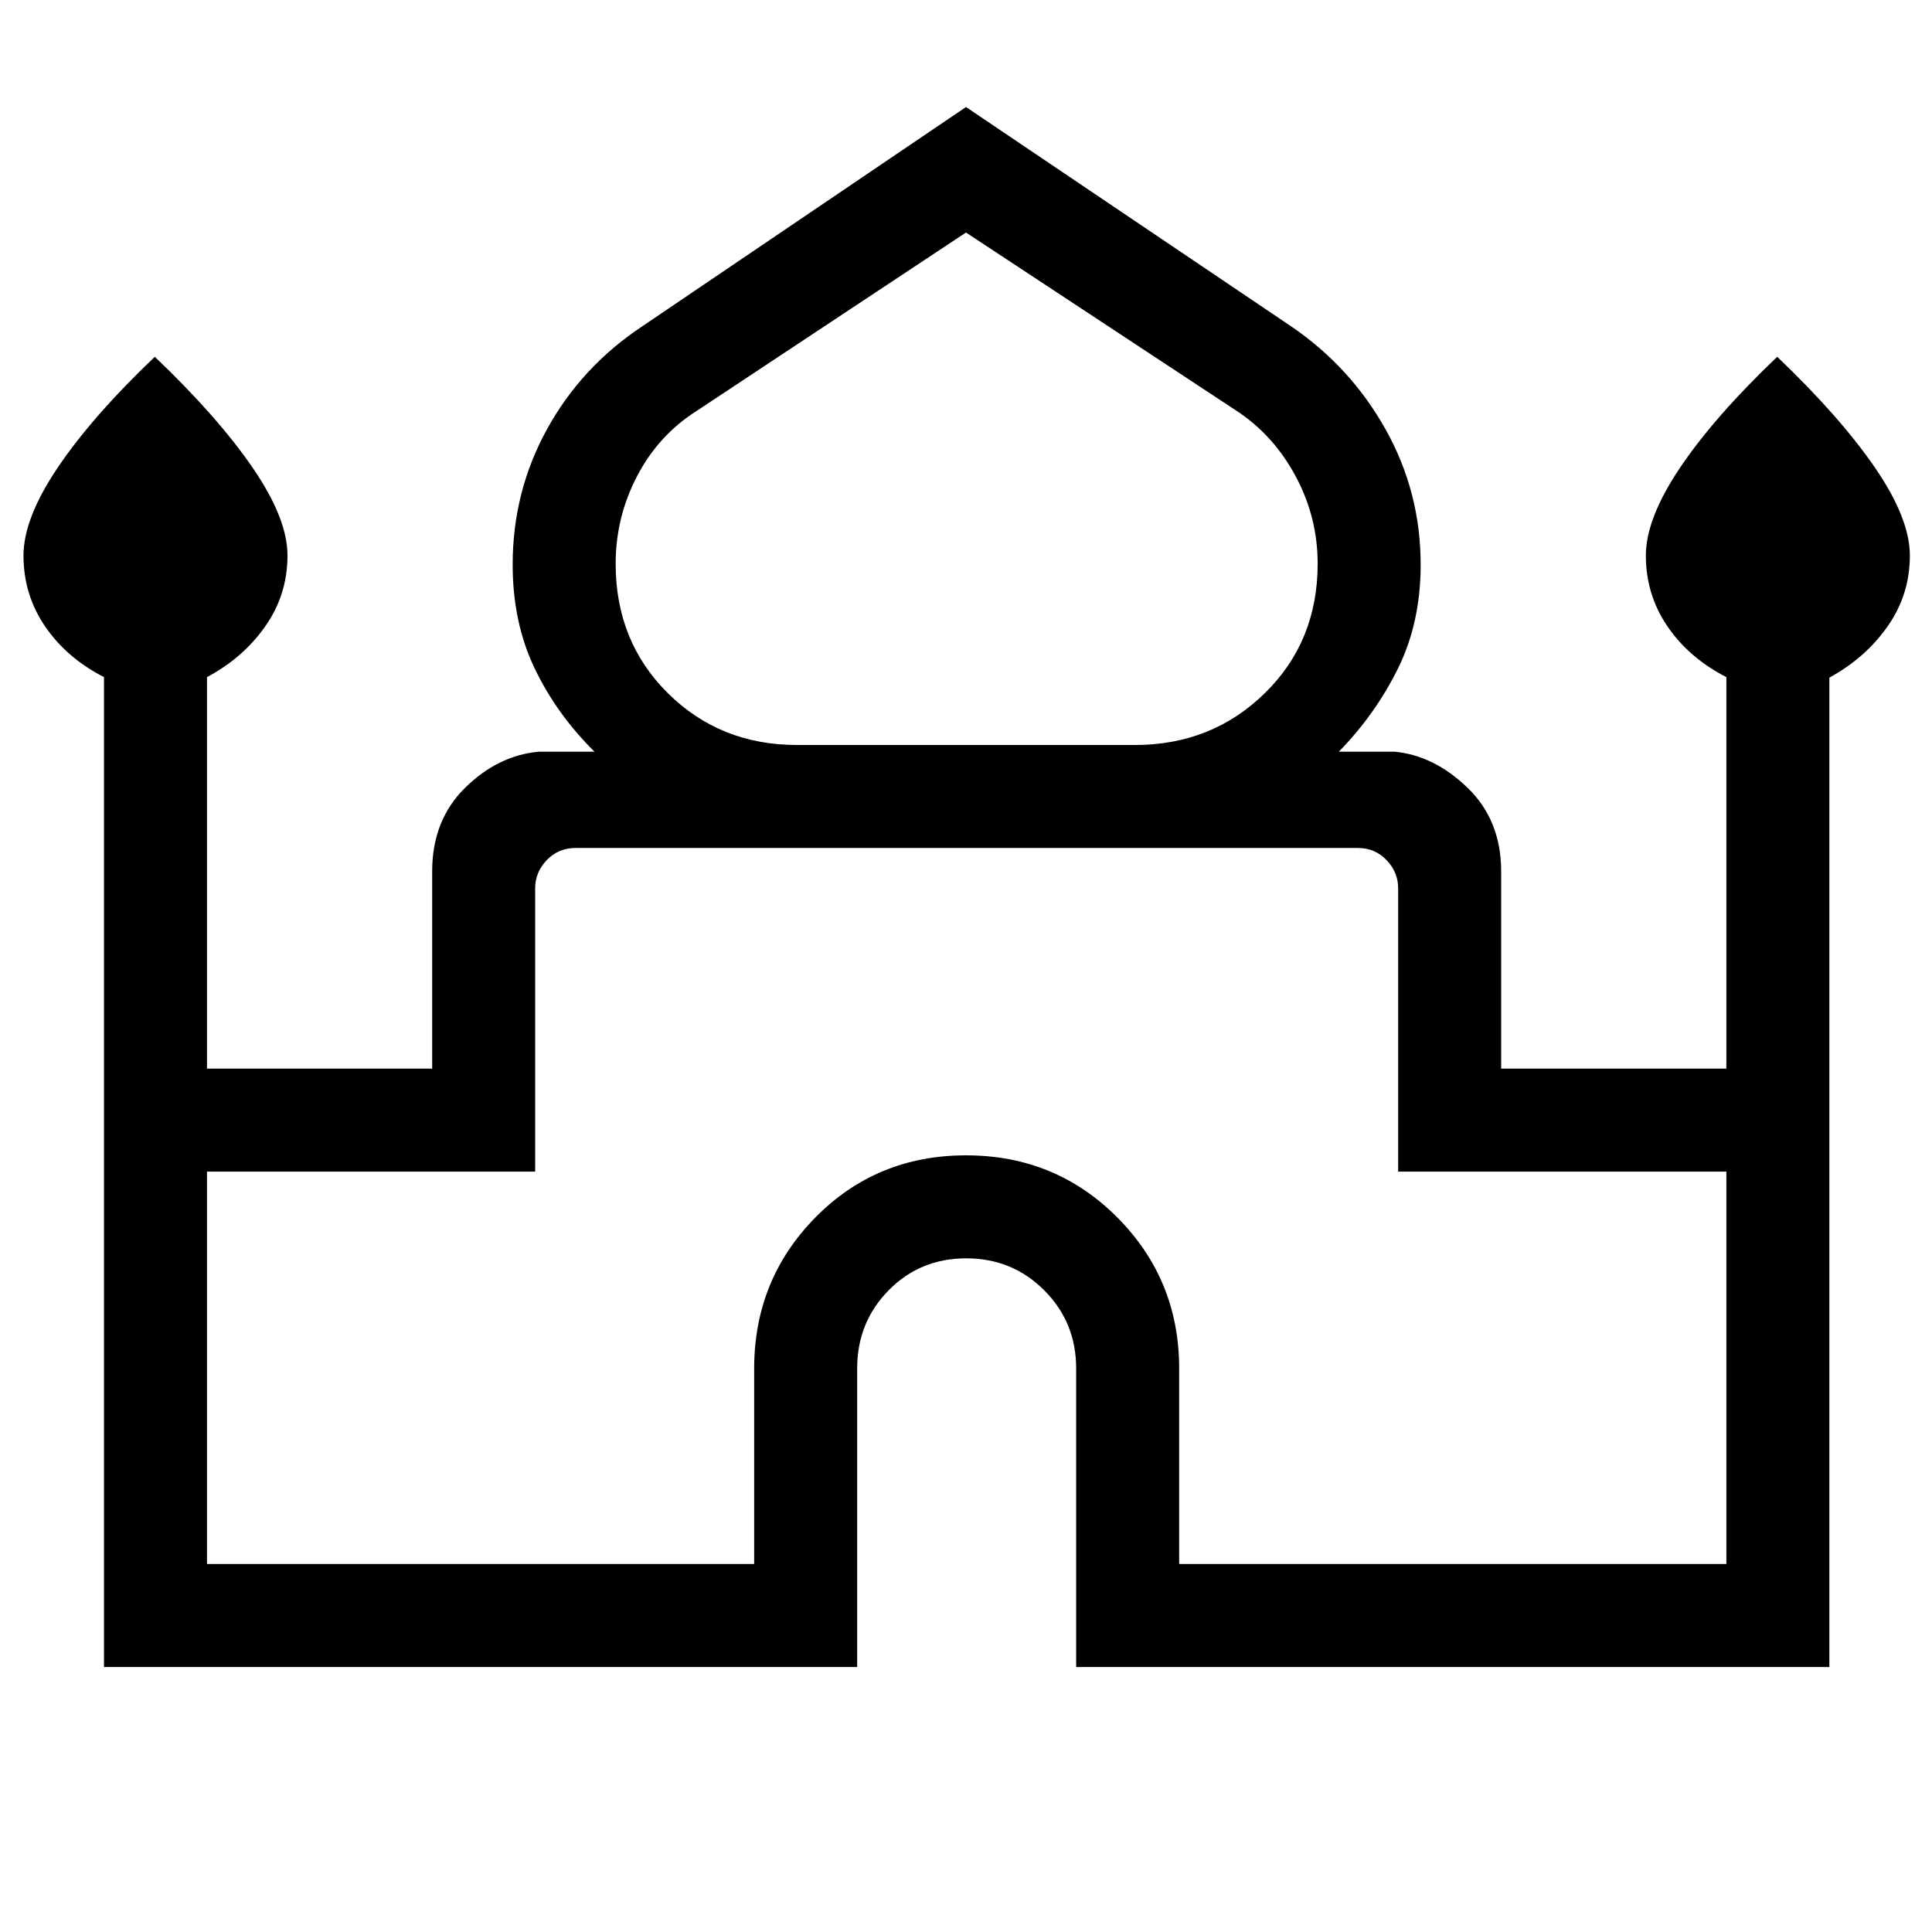 <svg xmlns="http://www.w3.org/2000/svg" height="40" viewBox="0 -960 960 960" width="40"><path d="M51.67-131.67v-491.87q-18.67-9.6-29.34-25.31-10.66-15.7-10.66-35.13 0-18.37 16.98-43.63 16.99-25.26 48.27-55.11 31.28 29.85 48.61 55.11 17.32 25.26 17.32 43.63 0 19.43-11 35.13-11 15.71-29 25.31V-429h111.89v-97.97q0-25.47 16.35-41.57t36.63-17.95h27.69q-18.82-18.59-29.74-41.39-10.93-22.81-10.93-51.59 0-36.26 17.09-67.3 17.08-31.03 47.32-51.1L480-906.82l161.51 108.95q29.58 20.13 47 51.25 17.41 31.12 17.41 67.17 0 28.76-11.25 51.57-11.26 22.8-29.41 41.39h27.69q19.61 1.85 36.29 17.95 16.68 16.1 16.68 41.57V-429h111.9v-194.54q-18.67-9.6-29.33-25.31-10.67-15.7-10.67-35.13 0-18.37 16.99-43.63t48.27-55.11q31.28 29.85 48.6 55.11Q949-702.35 949-683.98q0 19.43-11 35.13-11 15.71-29 25.57v491.61H534.74V-280q0-22.96-15.86-38.85t-38.77-15.89q-22.92 0-38.55 15.89-15.64 15.89-15.64 38.85v148.33H51.67ZM396-589.82h168q38.14 0 64.44-25.71 26.3-25.7 26.3-64.33 0-23.14-10.96-43.52-10.96-20.39-29.25-32.42L480-844.46 346.14-755.8q-18.96 12.03-29.59 32.42-10.63 20.38-10.63 43.52 0 38.63 25.97 64.33 25.97 25.71 64.11 25.71ZM102.85-182.85h271.89V-280q0-44.13 30.4-75.03 30.4-30.89 74.88-30.89 44.47 0 75.19 30.89 30.71 30.9 30.71 75.03v97.15h271.9v-194.97H694.74v-140.82q0-7.95-5.77-13.98-5.76-6.02-14.23-6.02H285.92q-8.46 0-14.23 6.02-5.77 6.03-5.77 13.98v140.82H102.85v194.97ZM480-538.64Zm0-51.18Zm0 3.33Z"/></svg>